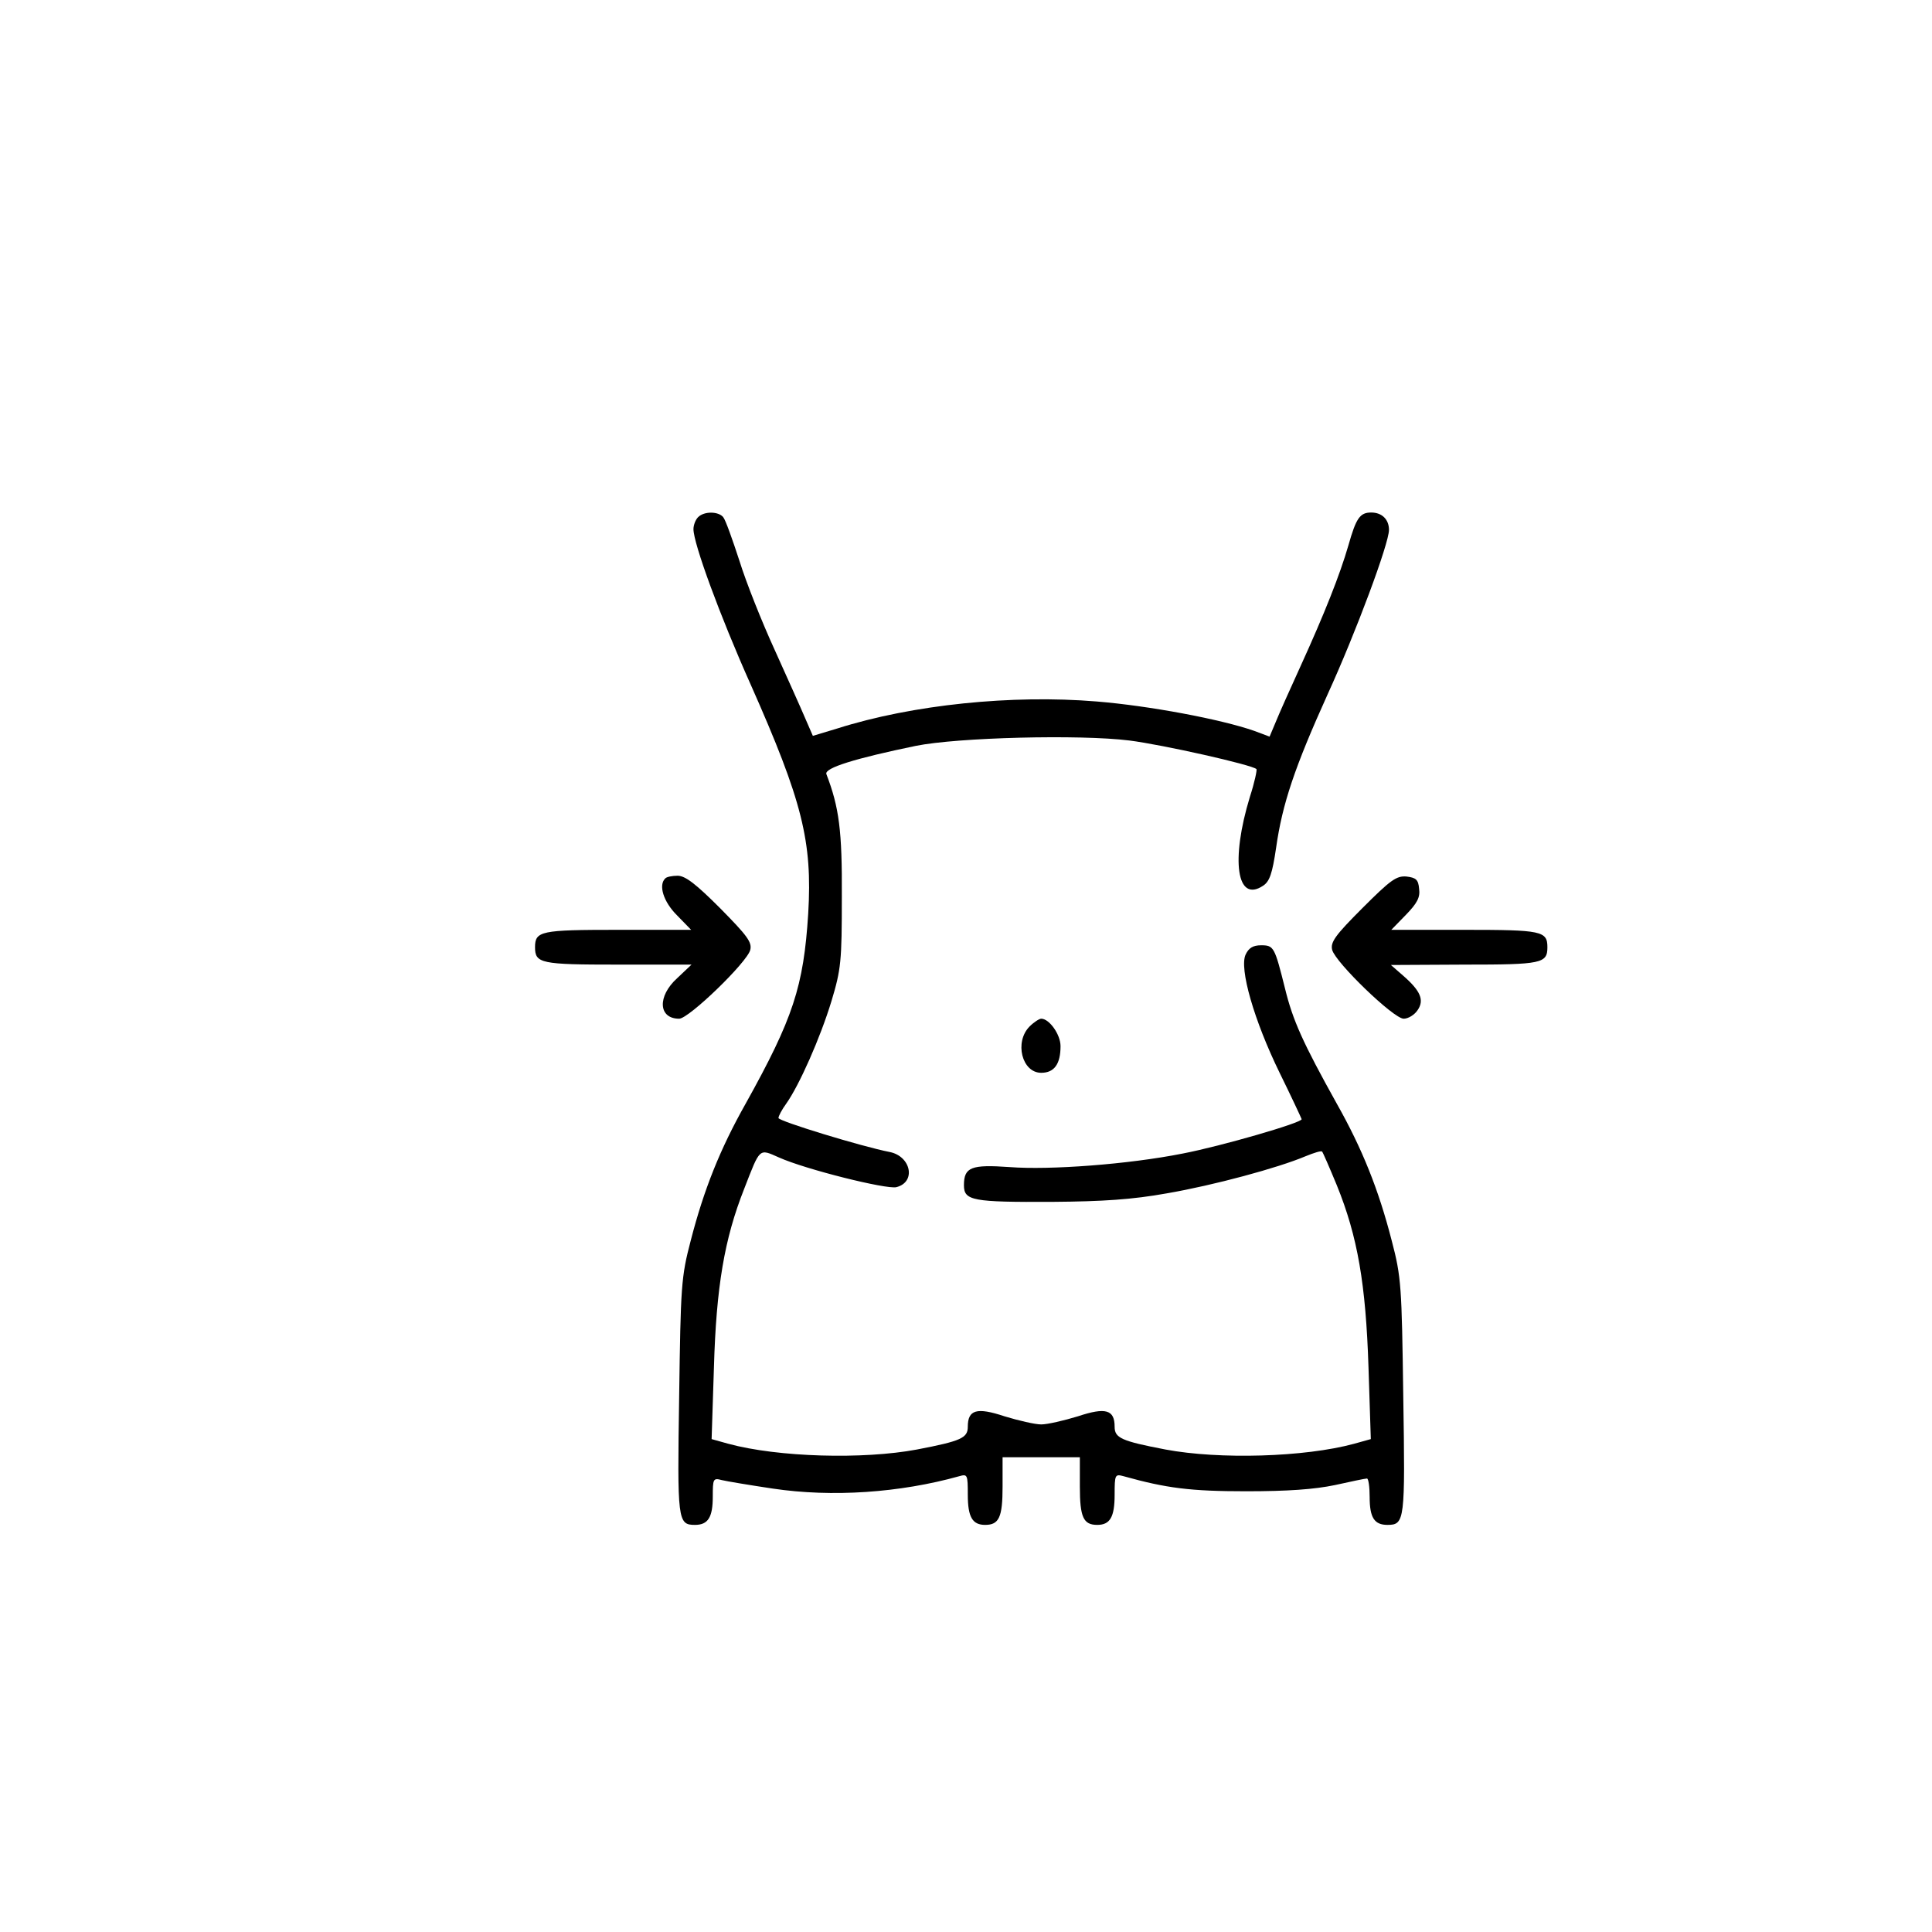 <?xml version="1.0" encoding="utf-8"?>
<svg viewBox="0 0 500 500" width="500" height="500" xmlns="http://www.w3.org/2000/svg">
  <path d="M 612 2798 C 605 2791 600 2777 600 2767 C 600 2730 668 2544 748 2365 C 882 2063 908 1959 897 1772 C 885 1583 858 1501 735 1280 C 669 1163 627 1058 593 926 C 568 831 567 808 563 522 C 558 201 559 190 604 190 C 638 190 650 210 650 263 C 650 309 651 312 673 306 C 685 303 745 293 805 284 C 959 261 1134 273 1288 316 C 1309 322 1310 320 1310 268 C 1310 210 1322 190 1355 190 C 1391 190 1400 210 1400 289 L 1400 365 L 1500 365 L 1600 365 L 1600 289 C 1600 210 1609 190 1645 190 C 1678 190 1690 210 1690 268 C 1690 320 1691 322 1713 316 C 1824 285 1886 277 2030 277 C 2139 277 2207 282 2260 293 C 2301 302 2338 310 2343 310 C 2347 310 2350 288 2350 262 C 2350 209 2362 190 2396 190 C 2441 190 2442 201 2437 522 C 2433 808 2432 831 2407 926 C 2373 1058 2331 1163 2265 1280 C 2177 1438 2151 1496 2131 1578 C 2104 1686 2102 1690 2069 1690 C 2048 1690 2037 1683 2029 1666 C 2012 1630 2051 1495 2117 1360 C 2148 1297 2173 1243 2174 1240 C 2176 1231 1965 1170 1866 1151 C 1725 1123 1522 1108 1418 1116 C 1319 1123 1300 1116 1300 1069 C 1300 1029 1322 1025 1530 1026 C 1659 1027 1736 1032 1825 1048 C 1947 1069 2113 1114 2184 1144 C 2206 1153 2225 1159 2227 1156 C 2229 1154 2246 1115 2265 1069 C 2319 936 2340 813 2347 598 L 2353 412 L 2310 400 C 2181 365 1961 359 1822 385 C 1707 407 1690 415 1690 444 C 1690 488 1667 495 1595 471 C 1559 460 1516 450 1500 450 C 1484 450 1441 460 1405 471 C 1333 495 1310 488 1310 444 C 1310 415 1293 407 1178 385 C 1039 359 819 365 690 400 L 647 412 L 653 598 C 659 806 680 930 731 1059 C 773 1167 769 1164 821 1141 C 890 1110 1099 1058 1125 1064 C 1177 1077 1163 1144 1108 1155 C 1036 1169 820 1235 820 1243 C 820 1248 829 1265 840 1280 C 874 1328 928 1450 957 1545 C 982 1628 984 1648 984 1815 C 985 1987 977 2047 944 2133 C 938 2149 1020 2174 1175 2206 C 1283 2228 1600 2236 1728 2220 C 1815 2209 2046 2157 2057 2146 C 2059 2144 2052 2111 2040 2074 C 1990 1910 2006 1799 2074 1844 C 2091 1855 2098 1875 2108 1943 C 2124 2056 2156 2151 2241 2339 C 2315 2501 2400 2730 2400 2765 C 2400 2792 2382 2810 2354 2810 C 2325 2810 2315 2796 2295 2725 C 2273 2649 2233 2548 2171 2412 C 2144 2353 2115 2288 2107 2268 L 2091 2230 L 2051 2245 C 1965 2275 1779 2310 1643 2321 C 1425 2339 1167 2313 972 2251 L 909 2232 L 889 2278 C 878 2304 842 2384 810 2455 C 777 2527 736 2630 719 2685 C 701 2740 683 2791 677 2798 C 665 2813 628 2814 612 2798 Z" transform="matrix(0.1, 0, 0, -0.1, 119.466, 413.639)"/>
  <path d="M 527 1863 C 509 1846 522 1803 557 1768 L 594 1730 L 404 1730 C 205 1730 190 1727 190 1685 C 190 1643 205 1640 404 1640 L 595 1640 L 558 1605 C 506 1558 509 1500 563 1500 C 588 1500 739 1646 747 1678 C 752 1698 739 1715 669 1786 C 607 1848 579 1870 559 1870 C 545 1870 530 1867 527 1863 Z" transform="matrix(0.1, 0, 0, -0.1, 119.466, 413.639)"/>
  <path d="M 2331 1786 C 2261 1716 2248 1698 2253 1678 C 2262 1645 2412 1500 2438 1500 C 2450 1500 2466 1510 2474 1522 C 2492 1548 2482 1572 2436 1612 L 2405 1639 L 2596 1640 C 2795 1640 2810 1643 2810 1685 C 2810 1727 2795 1730 2596 1730 L 2406 1730 L 2444 1769 C 2473 1799 2481 1814 2478 1836 C 2476 1860 2470 1865 2445 1868 C 2419 1870 2404 1859 2331 1786 Z" transform="matrix(0.1, 0, 0, -0.1, 119.466, 413.639)"/>
  <path d="M1470 1480 c-40 -40 -20 -120 30 -120 34 0 50 23 50 69 0 30 -29 71&#10;-50 71 -5 0 -19 -9 -30 -20z" transform="matrix(0.1, 0, 0, -0.1, 119.466, 413.639)"/>
</svg>